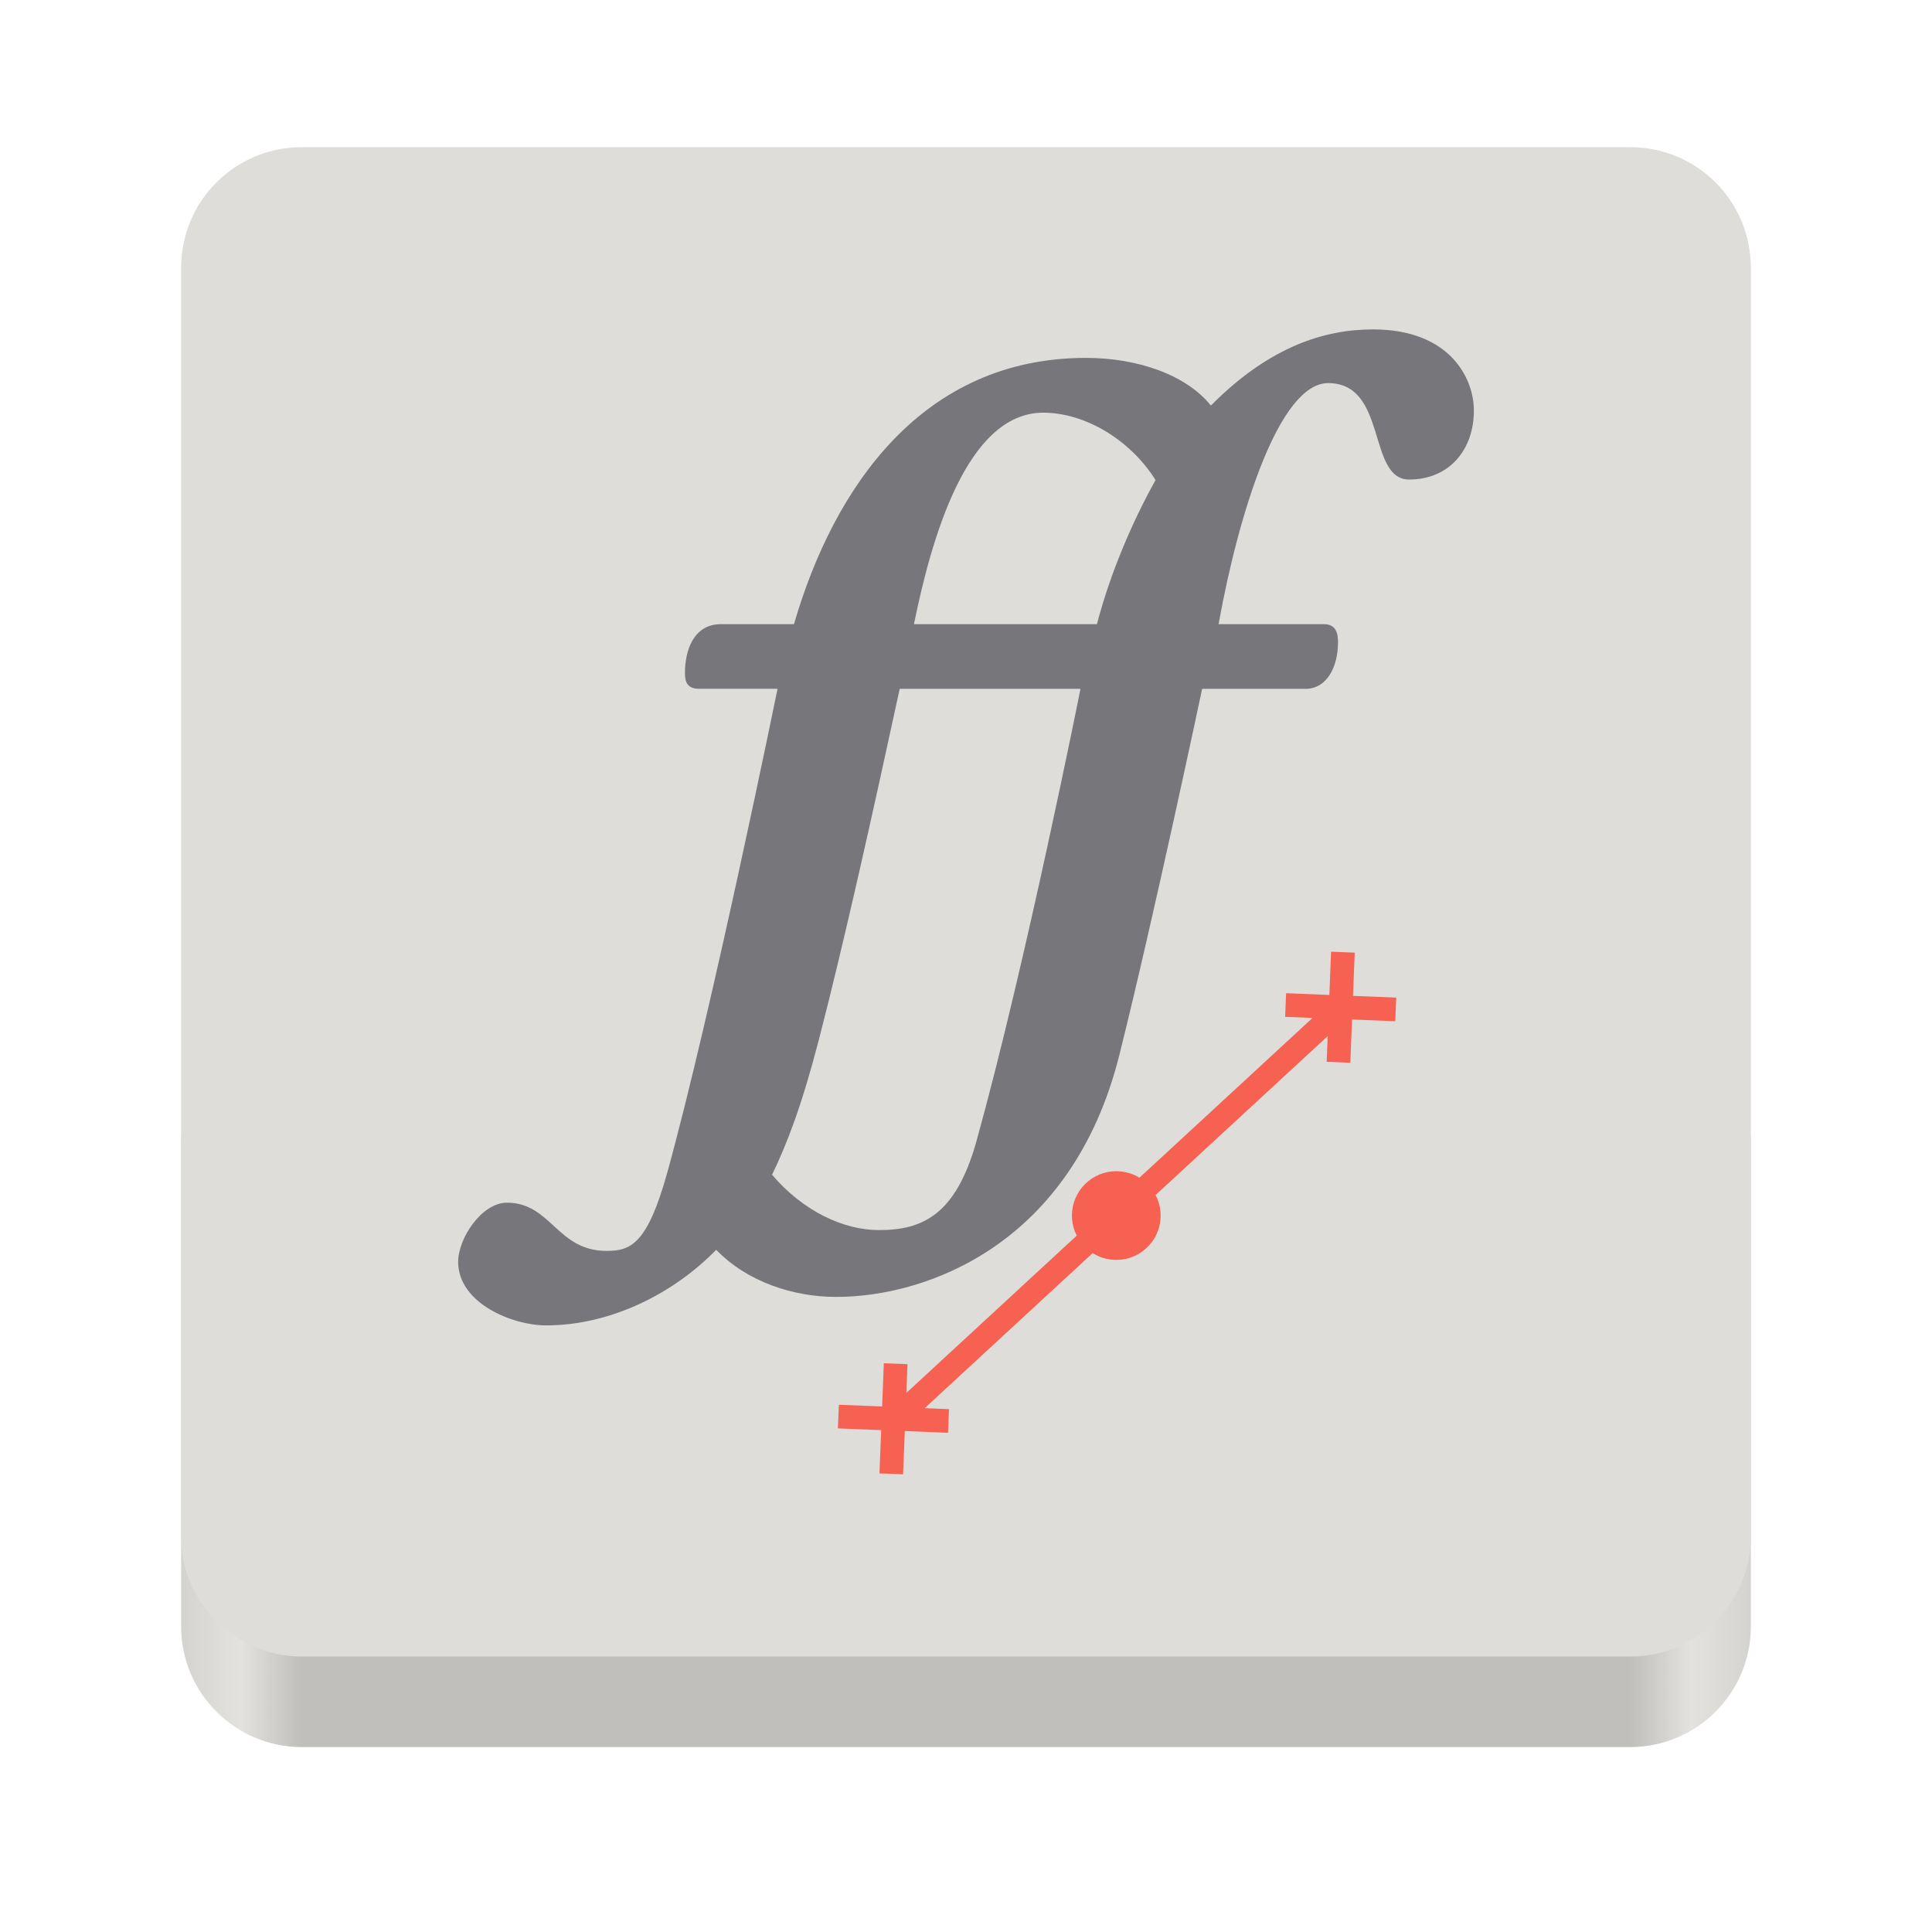 <svg fill="none" height="128" viewBox="0 0 128 128" width="128" xmlns="http://www.w3.org/2000/svg" xmlns:xlink="http://www.w3.org/1999/xlink">
  <linearGradient id="paint0_linear" gradientUnits="userSpaceOnUse" x1="116" x2="12" y1="117.749" y2="117.749">
    <stop offset="0" stop-color="#d5d3cf"/>
    <stop offset=".038" stop-color="#e3e2df"/>
    <stop offset=".077" stop-color="#c0bfbc"/>
    <stop offset=".923" stop-color="#c0bfbc"/>
    <stop offset=".962" stop-color="#e3e2df"/>
    <stop offset="1" stop-color="#d5d3cf"/>
  </linearGradient>
  <path d="m108 67.75h-88c-4.418 0-8 3.582-8 8v32c0 4.418 3.582 8 8 8h88c4.418 0 8-3.582 8-8v-32c0-4.418-3.582-8-8-8z" fill="url(#paint0_linear)"/>
  <path d="m20 9.75c-4.432 0-8 3.568-8 8v42 42c0 4.432 3.568 8 8 8h44 44c4.432 0 8-3.568 8-8v-42-42c0-4.432-3.568-8-8-8z" fill="#deddda"/>
  <path d="m71.949 23.711c3.485 0 6.679 1.161 8.276 3.158 3.92-3.956 7.586-5.045 10.744-5.045 5.082 0 6.679 3.23 6.679 5.372 0 2.686-1.706 4.574-4.283 4.574-2.795 0-1.415-6.388-5.372-6.388-3.231 0-5.917 8.53-7.259 15.97h6.969c.798 0 .944.581.944 1.198 0 1.67-.763 3.085-2.142 3.085h-6.86s-3.153 14.925-5.481 24.246c-3.132 12.546-12.74 16.043-18.765 16.043-2.868 0-5.917-1.016-7.949-3.122-2.722 2.795-6.86 5.009-11.288 5.009-2.178 0-5.808-1.452-5.808-4.21 0-1.561 1.561-3.92 3.23-3.92 2.94 0 3.303 3.194 6.606 3.194 1.597 0 2.704-.44 4.029-5.227 2.904-10.49 7.296-32.014 7.296-32.014h-5.191c-.834 0-.944-.508-.944-1.053 0-1.452.545-3.23 2.396-3.23h4.827c2.65-9.11 8.53-17.64 19.346-17.64zm-2.831 3.63c-5.118 0-7.441 8.493-8.566 14.01h12.123c.871-3.339 2.323-6.751 3.884-9.546-1.742-2.758-4.755-4.464-7.441-4.464zm-10.889 54.155c2.831 0 5.082-.944 6.461-5.88 3.267-11.76 6.896-29.981 6.896-29.981h-11.978c-1.739 8.031-3.657 16.689-5.342 23.194-1.147 4.426-2.109 6.912-3.115 9.001 2.069 2.432 4.755 3.666 7.078 3.666z" fill="#77767b"/>
  <path clip-rule="evenodd" d="m59.946 94.811-.115 2.866c-.522-.02-1.044-.041-1.566-.063l.115-2.864-2.866-.115.063-1.566 2.866.113.113-2.864 1.568.062-.077 1.906 11.29-10.423c-.348-.682-.415-1.473-.186-2.203.115-.368.301-.711.548-1.007.247-.297.55-.542.891-.721.342-.179.715-.29 1.099-.325.384-.035.772.006 1.14.121.239.074.461.175.662.299l11.468-10.586-1.814-.072.063-1.566 2.865.115.115-2.866 1.566.063-.115 2.864 2.865.115-.063 1.565-2.866-.113-.112 2.864-1.568-.062.068-1.703-11.402 10.528c.269.515.379 1.097.317 1.675-.062.577-.294 1.123-.666 1.569-.372.446-.868.771-1.425.935-.557.164-1.15.159-1.704-.013-.243-.075-.476-.181-.692-.317l-11.129 10.273 1.611.065-.063 1.566z" fill="#f66151" fill-rule="evenodd"/>
</svg>
